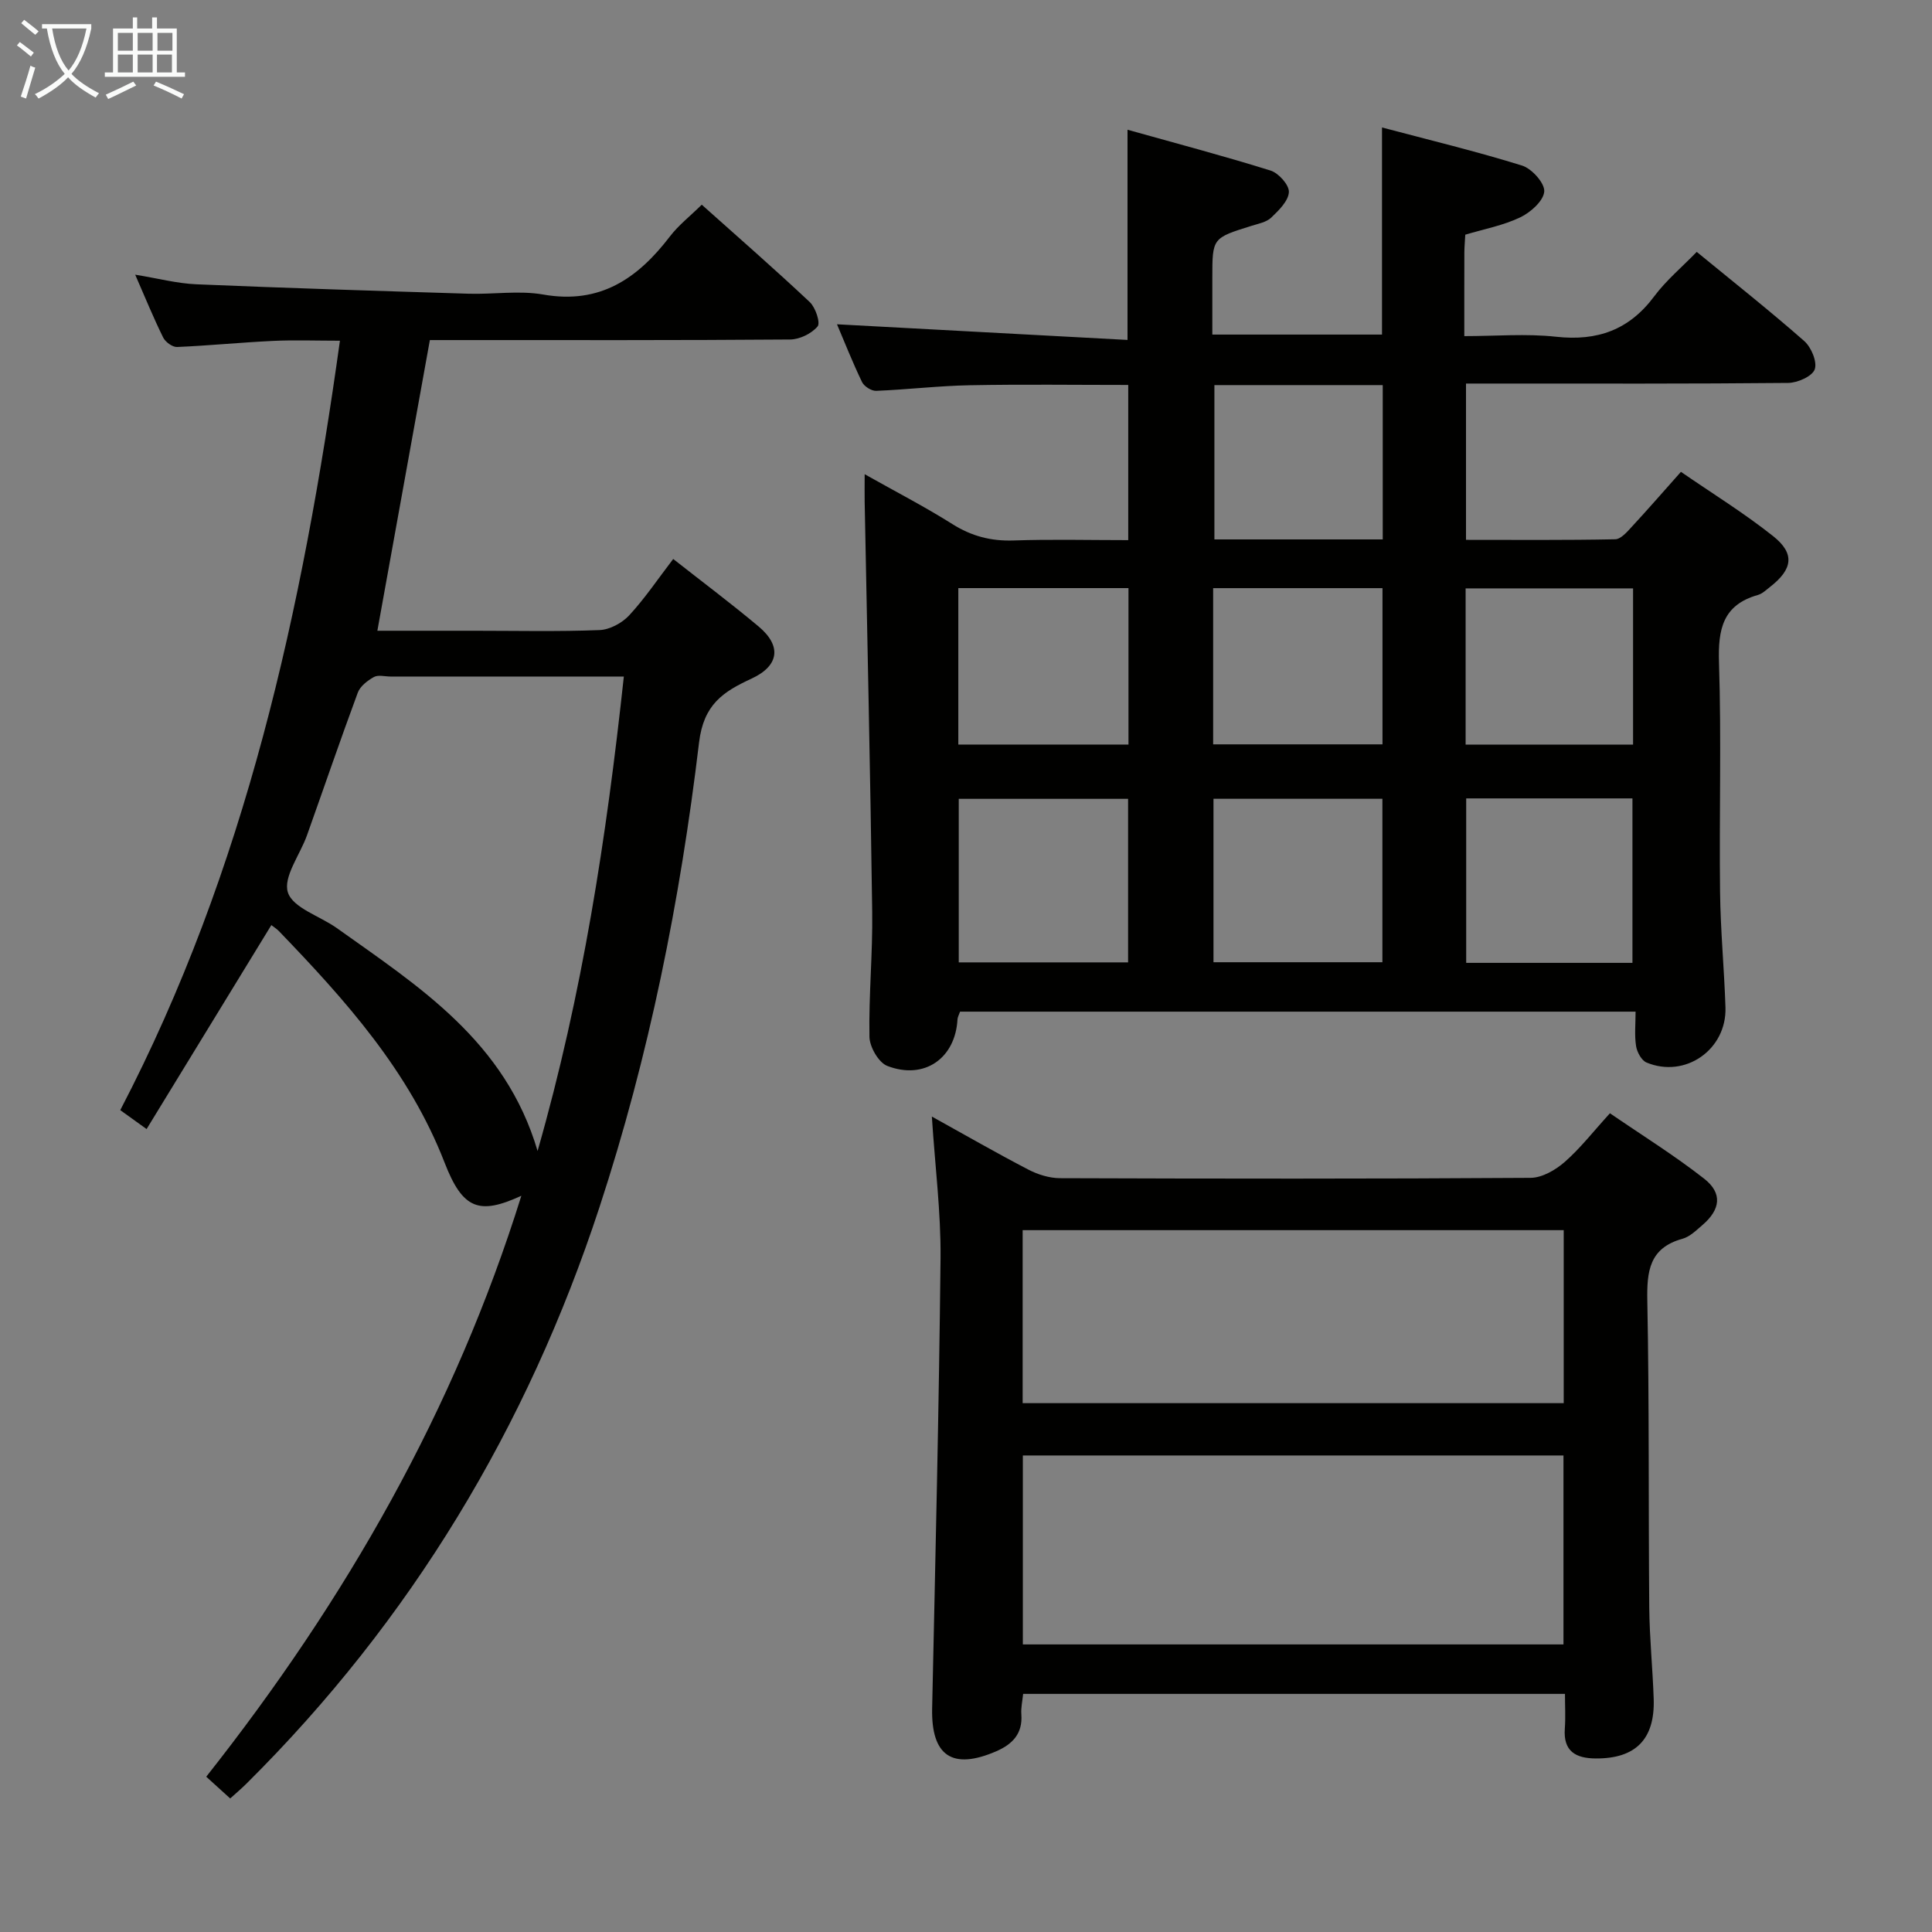 <svg enable-background="new 0 0 400 400" viewBox="0 0 400 400" xmlns="http://www.w3.org/2000/svg"><rect x="0" y="0" width="400" height="400" fill="#808080" stroke="none"/><g fill="#010100"><path d="m303.37 48.59c-.07 1.33-.18 2.48-.19 3.63-.02 5.49-.01 10.98-.01 17.37 6.51 0 12.82-.55 19 .13 8.54.94 15.13-1.4 20.32-8.37 2.46-3.3 5.71-6.01 8.8-9.2 7.72 6.33 15.15 12.21 22.26 18.46 1.45 1.28 2.72 4.31 2.17 5.86-.51 1.44-3.55 2.79-5.49 2.81-20.16.2-40.32.13-60.48.13-1.97 0-3.93 0-6.23 0v32.36c10.37 0 20.63.09 30.89-.12 1.17-.02 2.46-1.52 3.43-2.58 3.28-3.54 6.44-7.18 10.18-11.38 6.42 4.43 13.05 8.51 19.1 13.32 4.56 3.63 4.04 6.86-.68 10.53-.78.61-1.57 1.38-2.48 1.64-7.3 2.06-8.28 7.13-8.06 13.99.51 15.81.03 31.66.22 47.48.09 7.98.86 15.94 1.12 23.92.28 8.73-8.33 14.76-16.35 11.41-1.04-.44-1.97-2.16-2.16-3.41-.35-2.24-.1-4.57-.1-7.12-47.06 0-93.45 0-139.86 0-.23.67-.5 1.12-.53 1.58-.43 8.07-6.85 12.62-14.53 9.66-1.8-.69-3.66-3.93-3.7-6.02-.16-8.64.69-17.29.57-25.93-.38-28.28-1.02-56.55-1.56-84.83-.03-1.64 0-3.28 0-5.73 6.42 3.62 12.44 6.72 18.15 10.32 3.98 2.51 8.01 3.56 12.69 3.4 7.79-.27 15.59-.07 23.73-.07 0-10.86 0-21.27 0-32.13-10.92 0-21.85-.15-32.79.06-6.47.12-12.93.9-19.4 1.16-.98.04-2.5-.93-2.93-1.83-1.99-4.14-3.68-8.42-5.18-11.95 20 1.08 39.97 2.15 60.15 3.24 0-15.02 0-28.72 0-43.52 10.01 2.81 19.88 5.41 29.61 8.45 1.67.52 3.88 2.99 3.8 4.46-.1 1.84-2.09 3.79-3.65 5.28-1 .96-2.68 1.26-4.1 1.71-8.1 2.53-8.1 2.51-8.1 10.76v11.75h35.13c0-14.02 0-28.02 0-42.88 9.91 2.63 19.55 4.95 29 7.89 2.02.63 4.71 3.64 4.59 5.36-.14 1.94-2.82 4.33-4.95 5.35-3.52 1.69-7.49 2.43-11.4 3.6zm-52.13 150.63h34.97c0-11.56 0-22.75 0-33.84-11.93 0-23.47 0-34.97 0zm-17.68.03c0-11.56 0-22.78 0-33.86-11.95 0-23.51 0-35.06 0v33.86zm104.42.1c0-11.74 0-22.98 0-34.05-11.85 0-23.09 0-34.42 0v34.05zm-86.81-45.24h35.06c0-11.04 0-21.6 0-32.34-11.88 0-23.41 0-35.06 0zm-52.76-32.35v32.39h35.23c0-11.03 0-21.61 0-32.39-11.87 0-23.44 0-35.23 0zm105.03 32.4h34.67c0-11.11 0-21.78 0-32.34-11.87 0-23.25 0-34.67 0zm-17.16-42.48c0-10.88 0-21.25 0-31.95-11.84 0-23.37 0-34.85 0v31.95z"/><path d="m42.7 367.85c29.03-36.75 51.44-76.06 65.24-120.28-8.68 3.99-12.12 2.87-15.88-6.83-7.36-18.99-20.53-33.65-34.31-47.96-.44-.46-1.01-.81-1.57-1.25-8.61 14.07-17.14 28.02-25.83 42.23-2.25-1.62-3.69-2.66-5.45-3.92 25.97-49.85 37.71-103.57 45.48-159.3-5.03 0-9.44-.17-13.83.04-6.64.31-13.25.98-19.89 1.26-.95.04-2.41-1.02-2.87-1.95-1.98-4-3.67-8.14-5.8-13.02 4.7.76 8.66 1.82 12.67 1.99 18.77.79 37.56 1.37 56.34 1.95 5.16.16 10.46-.71 15.47.17 11.77 2.08 19.58-3.34 26.23-12.03 1.78-2.33 4.17-4.18 6.59-6.57 7.62 6.81 15.13 13.36 22.37 20.17 1.19 1.12 2.24 4.3 1.61 5.04-1.26 1.48-3.72 2.69-5.7 2.7-22.99.18-45.99.12-68.98.12-1.97 0-3.93 0-5.59 0-3.66 20.27-7.21 39.94-10.87 60.18h20.01c8.66 0 17.34.2 25.99-.14 2.11-.08 4.66-1.46 6.13-3.04 3.25-3.51 5.95-7.54 9.12-11.68 6.05 4.76 12.01 9.22 17.71 14 4.77 4.01 4.24 8.11-1.49 10.77-5.88 2.72-9.92 5.32-10.87 13.24-3.9 32.66-10.34 64.89-20.63 96.24-14.94 45.51-38.99 85.46-73.04 119.27-1.04 1.04-2.17 1.99-3.4 3.1-1.68-1.52-3.14-2.84-4.96-4.5zm86.46-227.78c-16.73 0-32.52 0-48.31 0-1.17 0-2.55-.4-3.44.1-1.33.74-2.85 1.91-3.34 3.25-3.63 9.8-7.01 19.7-10.52 29.54-1.43 4.02-4.98 8.64-3.94 11.82 1.05 3.21 6.62 4.88 10.11 7.36 17 12.12 34.89 23.42 41.58 46.16 9.31-32.55 14.25-64.85 17.86-98.23z"/><path d="m192.93 231.17c6.96 3.86 13.41 7.57 20.01 11 1.96 1.02 4.34 1.75 6.53 1.76 32.48.11 64.95.15 97.43-.07 2.39-.02 5.17-1.63 7.07-3.3 3.23-2.83 5.9-6.29 9.35-10.07 6.56 4.5 13.29 8.68 19.49 13.53 3.87 3.02 3.41 6.41-.37 9.64-1.26 1.08-2.58 2.39-4.09 2.81-6.91 1.91-7.41 6.75-7.29 12.92.41 21.14.22 42.3.4 63.44.06 6.31.71 12.61.92 18.92.27 8.36-3.76 12.38-12.02 12.32-4.14-.03-6.73-1.49-6.38-6.19.17-2.29.03-4.6.03-7.18-37.51 0-74.59 0-112.18 0-.14 1.43-.48 2.87-.37 4.27.29 3.98-1.86 6.16-5.19 7.61-9.11 3.95-13.49.95-13.28-8.88.67-31.1 1.42-62.19 1.74-93.3.08-9.43-1.13-18.86-1.8-29.23zm18.84 109.29h111.93c0-13.27 0-26.18 0-39.12-37.48 0-74.67 0-111.93 0zm-.04-85.77v35.82h112.02c0-12.06 0-23.8 0-35.82-37.3 0-74.37 0-112.02 0z"/></g><path d="m6.4 11.7c-1-.8-1.9-1.6-2.9-2.3l.6-.7c.9.7 1.9 1.4 2.9 2.2zm-2.1 8.3c.7-2.1 1.4-4.2 2-6.4.2.1.6.3 1 .4-.7 2.3-1.3 4.4-1.9 6.4zm3-12.8c-1.1-.9-2.1-1.7-2.9-2.4l.6-.7c1 .8 2 1.5 3 2.4zm1.4-1.3v-.9h10.2v.9c-.9 4.2-2.3 7.3-4.1 9.4 1.3 1.4 3.2 2.7 5.7 4-.2.2-.4.5-.7.9-2.5-1.4-4.4-2.7-5.7-4.2-1.4 1.5-3.5 3-6.1 4.4 0 0 0 0-.1-.1-.3-.4-.5-.7-.7-.8 2.7-1.3 4.7-2.8 6.2-4.2-1.8-2.2-3-5.3-3.7-9.4zm9.2 0h-7.1c.6 3.8 1.7 6.7 3.4 8.7 1.7-2 2.9-4.8 3.7-8.7z" fill="#fafbfa"/><path d="m31.6 3.6h.9v2.3h4.1v9.1h1.7v.9h-16.6v-.9h1.7v-9.1h4.1v-2.3h.9v2.3h3.1v-2.3zm-4 13.3.6.8c-1.9.9-3.8 1.9-5.8 2.8-.2-.3-.3-.6-.5-.9 2-.9 3.9-1.8 5.7-2.7zm-3.2-10.1v3.7h3.1v-3.7zm0 4.5v3.7h3.1v-3.7zm4.1-4.5v3.7h3.1v-3.7zm0 4.5v3.7h3.1v-3.7zm9.1 9.1c-2.1-1.1-4.1-2-5.8-2.7l.5-.8c2.2.9 4.1 1.8 5.8 2.6zm-1.9-13.6h-3.1v3.7h3.1zm-3.2 4.5v3.7h3.1v-3.7z" fill="#fafbfa"/></svg>